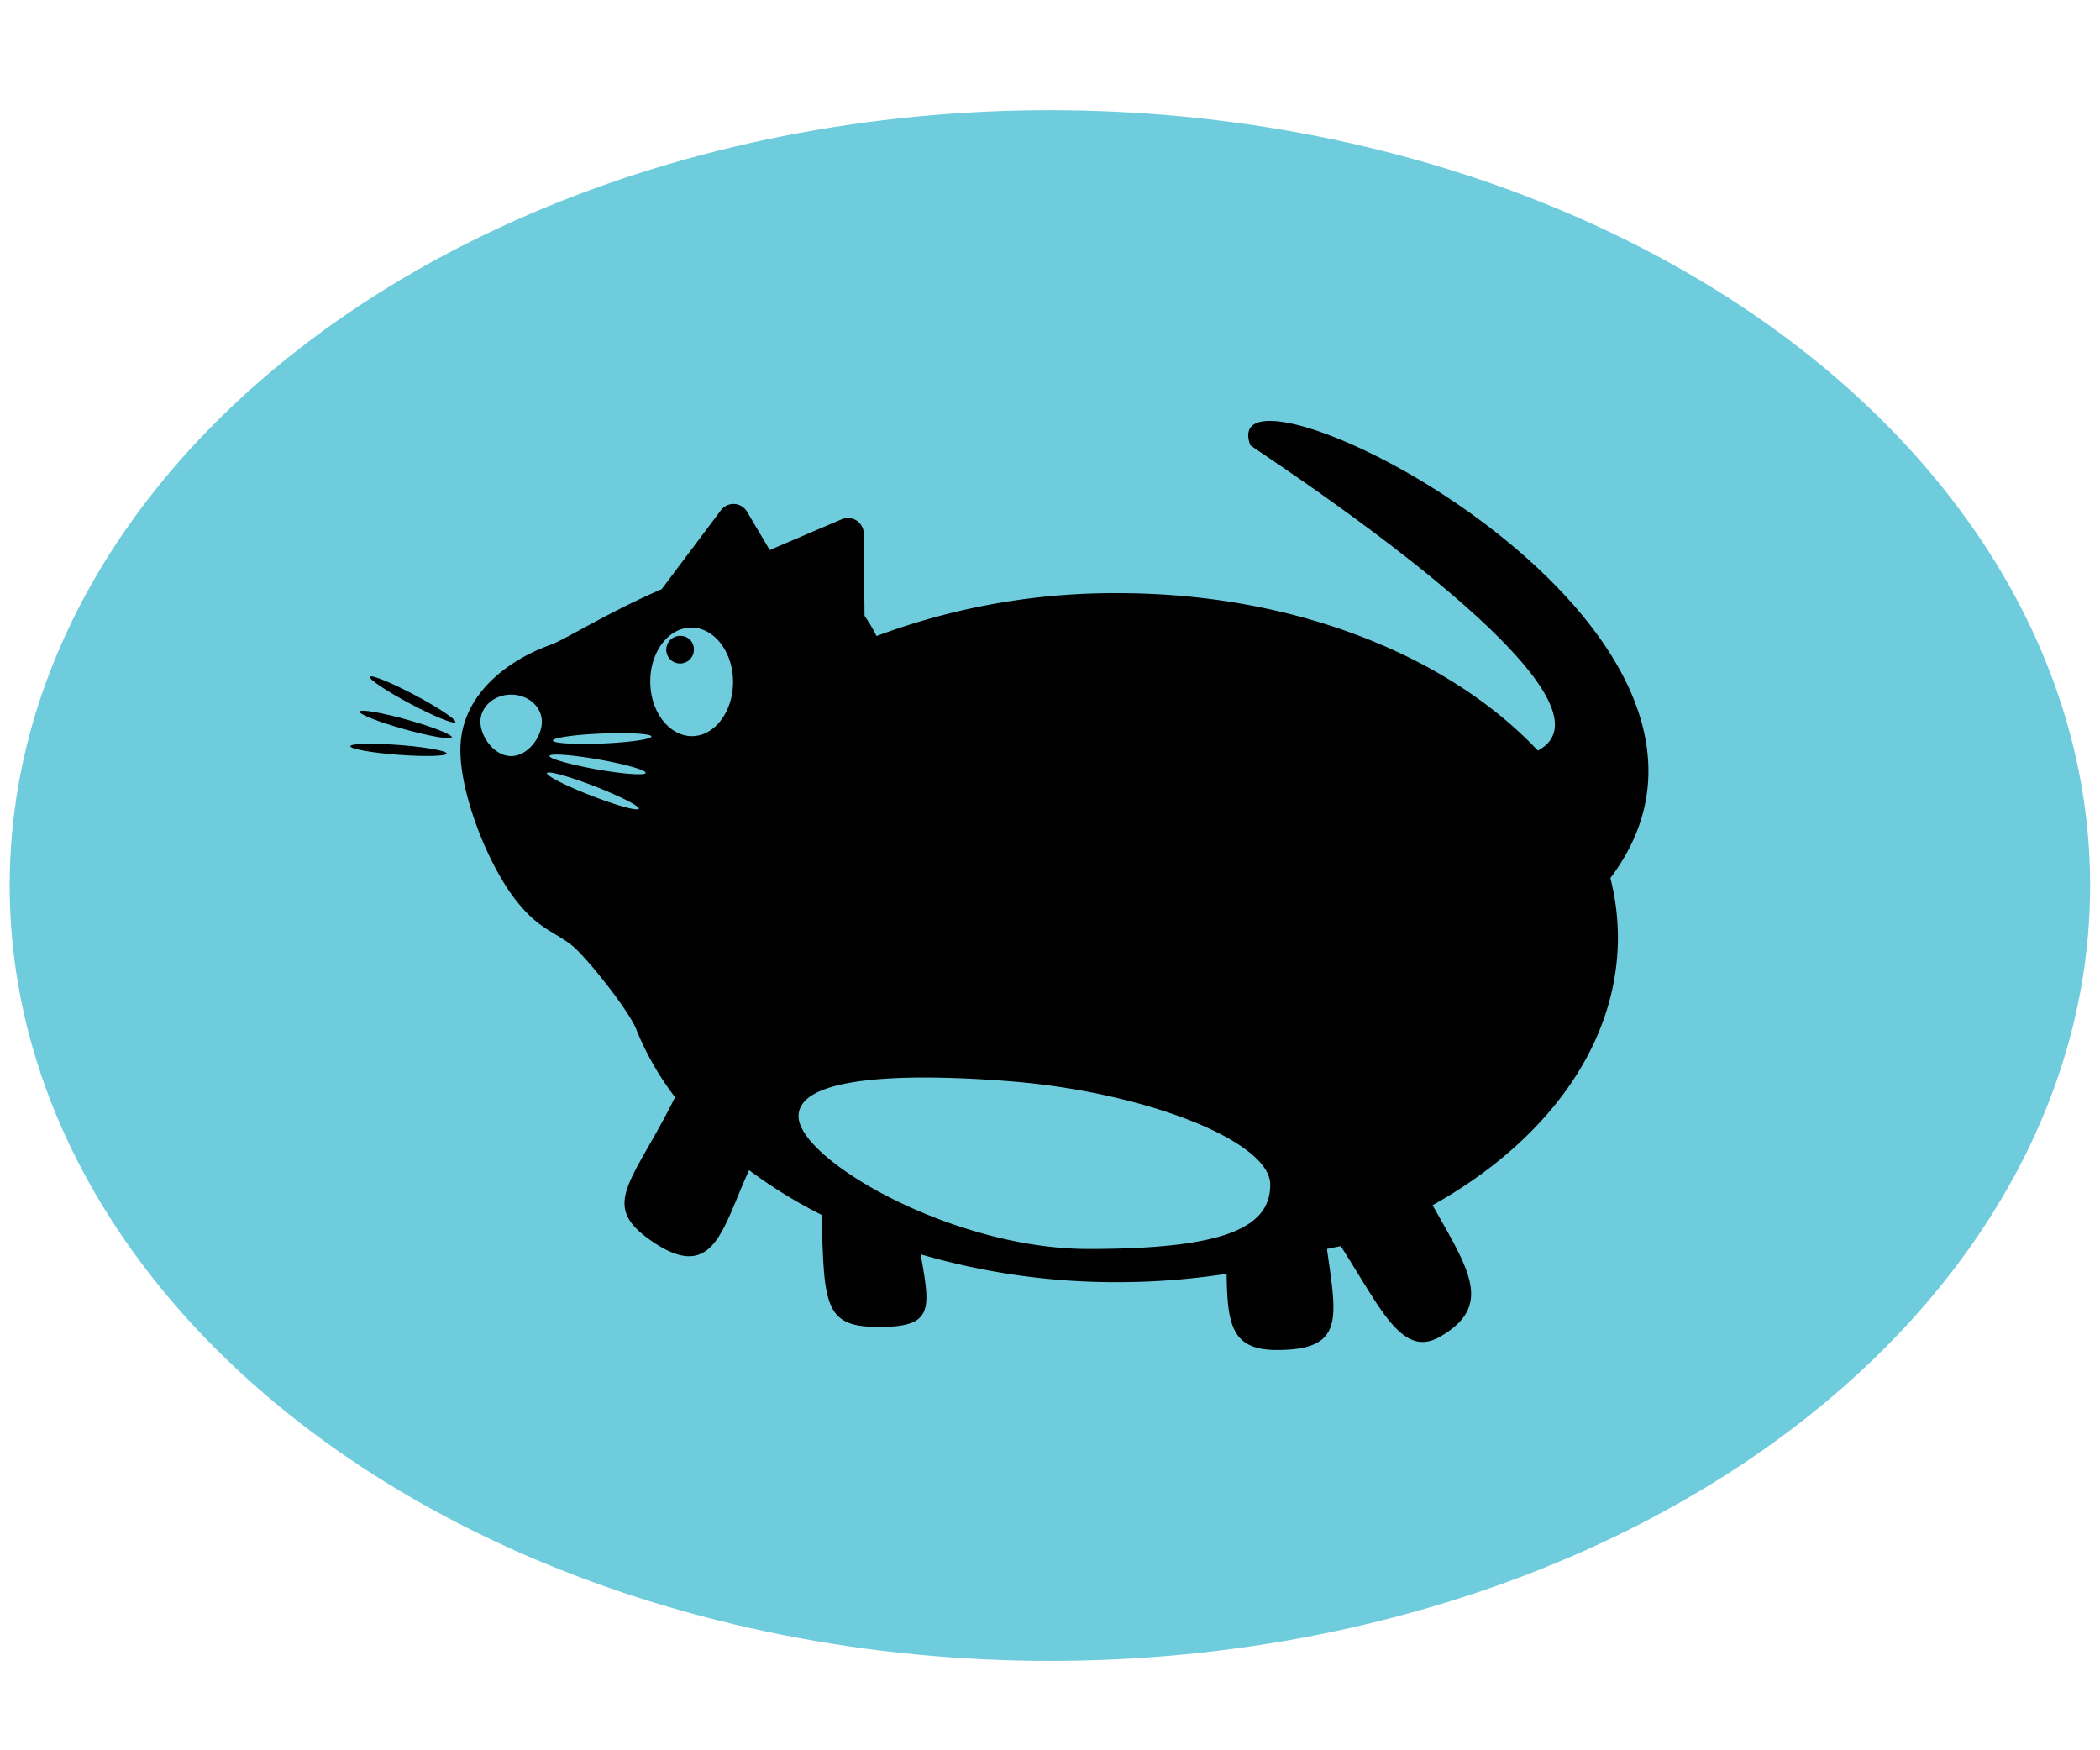 <svg xmlns="http://www.w3.org/2000/svg" viewBox="0 0 432 360"><defs><style>.cls-1{fill:#6fccdd;}.cls-2{fill:#020202;}</style></defs><title>chubby_cat</title><g id="Layer_3" data-name="Layer 3"><ellipse class="cls-1" cx="215.98" cy="182.14" rx="213.99" ry="159.48"/><ellipse class="cls-2" cx="83.45" cy="149" rx="1.02" ry="9.85" transform="translate(-82.51 189.28) rotate(-74.39)"/><ellipse class="cls-2" cx="81.98" cy="154.23" rx="1.01" ry="9.94" transform="translate(-78.01 224.31) rotate(-85.66)"/><ellipse class="cls-2" cx="84.88" cy="143.88" rx="1.01" ry="9.96" transform="translate(-82 151.41) rotate(-62.05)"/><path d="M140.08,130.79a2.84,2.84,0,1,0,2.66,2.8A2.73,2.73,0,0,0,140.08,130.79Z"/><path d="M257.21,91.57c.16.42,80.12,51.67,59.15,62.81C298,134.88,266.22,122,230,122a139.88,139.88,0,0,0-49.68,8.82,34.53,34.53,0,0,0-2.47-4.16l-.16-16.91a3.25,3.25,0,0,0-4.52-2.95l-14.83,6.33-4.66-7.88a3.24,3.24,0,0,0-5.38-.3l-12.19,16.24c-10.76,4.63-20.12,10.48-22.75,11.4-8,2.81-18.1,9.55-18.63,20.73-.43,9,5.36,24.22,11.52,32,4.68,5.92,7.88,6.28,11.53,9.24,2.86,2.33,11.51,13.14,13.09,17.12a59.62,59.62,0,0,0,8,14c-8.66,17.45-15.57,22-5.16,29.34,13.19,9.31,14.88-2.43,20.39-14.34A100,100,0,0,0,169,249.87c.56,16.71.24,22.6,9.91,23,13.42.51,12.53-3.18,10.49-14.88A143.26,143.26,0,0,0,230,263.72,148.89,148.89,0,0,0,252.33,262c.16,10.45,1,15.67,10.33,15.67,14.13,0,12.25-6.65,10.32-20.79l2.83-.58c8.2,12.72,12.56,23.13,20.37,18.67,11.13-6.36,6-13.81-1.48-27.08,23.26-13,38.13-32.84,38.13-55.08a49.83,49.83,0,0,0-1.55-12.21C370.58,128.44,248.68,68.77,257.21,91.57ZM105.15,155.51c-3.49,0-6.32-4-6.32-7.07s2.83-5.57,6.32-5.57,6.32,2.49,6.32,5.57S108.64,155.51,105.15,155.51Zm16.54,8.16c-5.21-2-9.32-4.11-9.16-4.65s4.51.65,9.72,2.67,9.32,4.11,9.16,4.65S126.9,165.7,121.69,163.67Zm1.06-5.42c-5.45-1-9.8-2.2-9.7-2.77s4.61-.24,10.06.72,9.81,2.2,9.71,2.77S128.21,159.21,122.75,158.25Zm1.06-5.32c-5.6.22-10.11-.06-10.07-.63s4.6-1.21,10.2-1.43,10.11.06,10.07.62S129.41,152.7,123.81,152.93Zm18.62-1.52c-4.7.05-8.58-4.89-8.66-11.06s3.67-11.21,8.37-11.27,8.58,4.89,8.66,11S147.13,151.35,142.43,151.41Zm81.44,105.48c-28,0-59.6-18.42-59.6-27.3s25.14-8.65,43.52-7.19c27.9,2.22,53.52,12.36,53.52,21.25S251.86,256.89,223.87,256.89Z"/></g></svg>